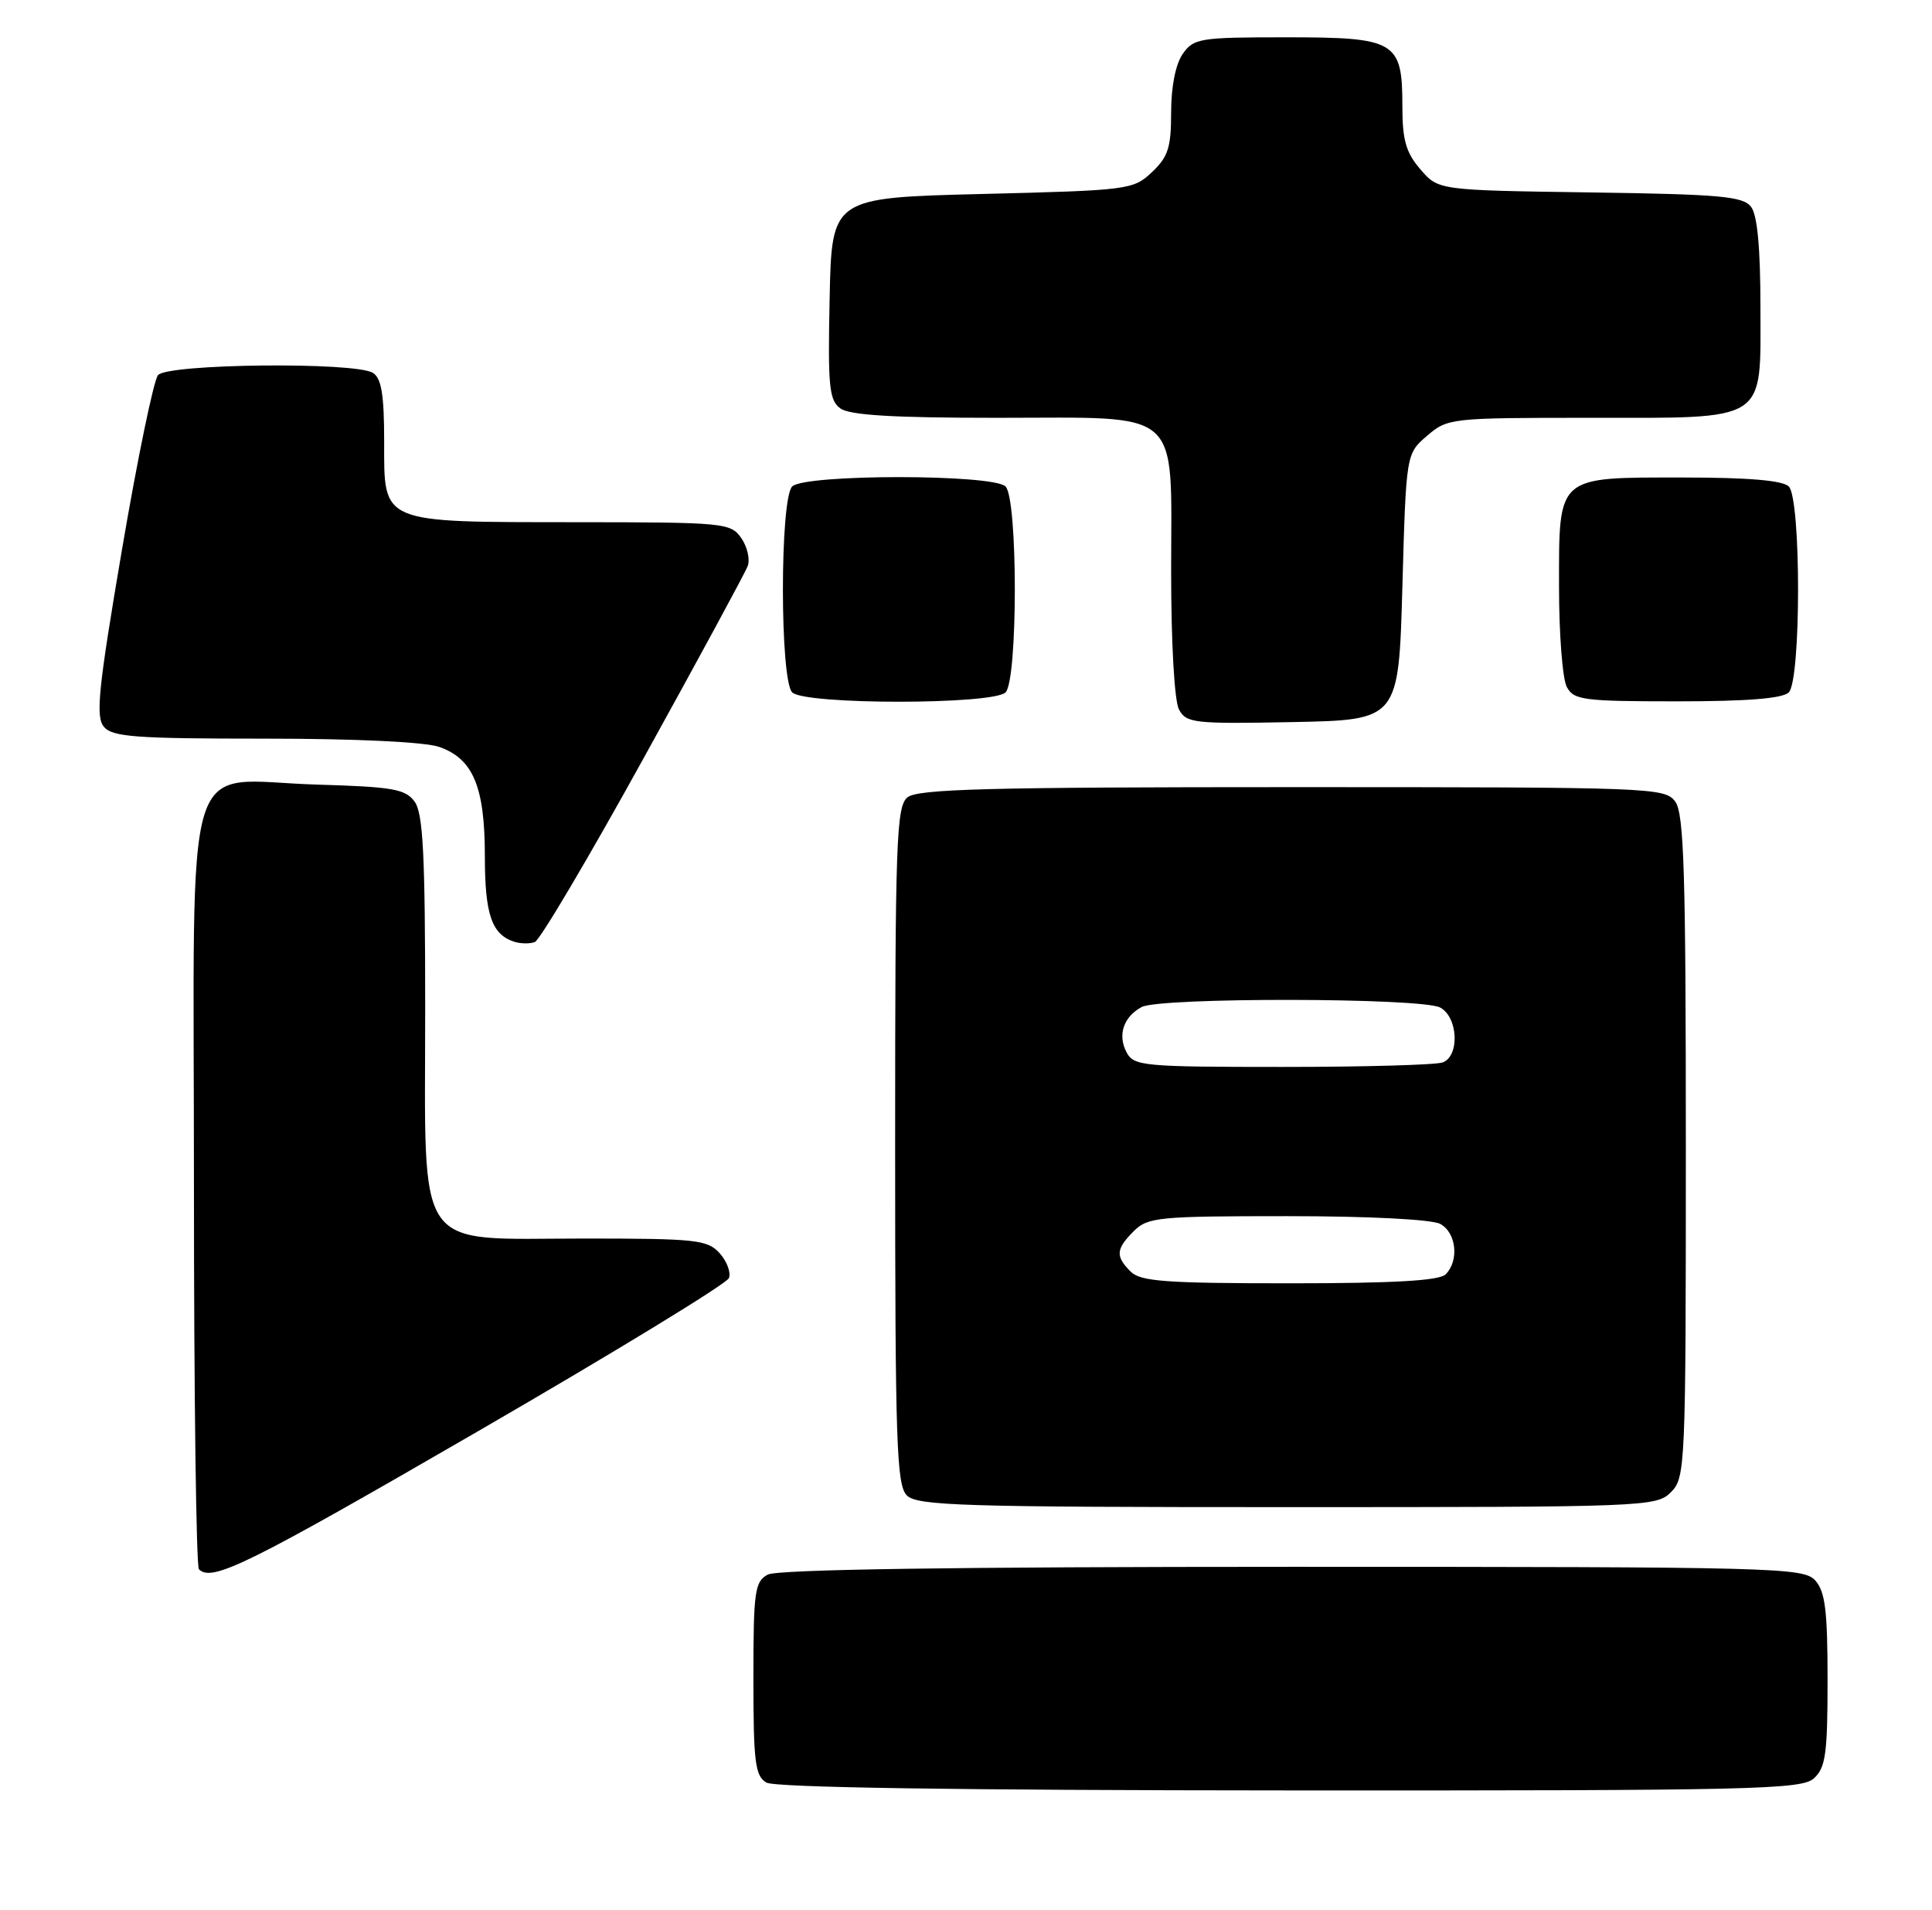 <?xml version="1.0" encoding="UTF-8" standalone="no"?>
<!DOCTYPE svg PUBLIC "-//W3C//DTD SVG 1.1//EN" "http://www.w3.org/Graphics/SVG/1.1/DTD/svg11.dtd" >
<svg xmlns="http://www.w3.org/2000/svg" xmlns:xlink="http://www.w3.org/1999/xlink" version="1.1" viewBox="0 0 259 256">
 <g >
 <path fill="currentColor"
d=" M 243.17 238.35 C 244.74 236.92 245.00 235.06 245.00 225.17 C 245.00 215.86 244.68 213.31 243.35 211.83 C 241.77 210.09 238.28 210.00 173.28 210.00 C 128.03 210.00 104.21 210.35 102.93 211.04 C 101.18 211.98 101.00 213.24 101.00 224.99 C 101.00 236.23 101.23 238.03 102.75 238.92 C 103.89 239.58 128.31 239.95 172.92 239.97 C 235.21 240.00 241.51 239.85 243.17 238.35 Z  M 64.08 191.83 C 82.29 181.29 97.43 172.05 97.72 171.30 C 98.01 170.54 97.44 169.04 96.47 167.96 C 94.84 166.16 93.32 166.00 78.30 166.00 C 55.27 166.00 57.00 168.49 57.00 135.24 C 57.00 114.50 56.72 109.00 55.58 107.44 C 54.35 105.75 52.66 105.46 42.54 105.16 C 24.17 104.63 26.00 98.69 26.00 158.86 C 26.00 186.80 26.30 209.97 26.67 210.33 C 28.41 212.08 33.23 209.69 64.08 191.83 Z  M 224.00 200.00 C 225.94 198.06 226.00 196.67 226.00 153.69 C 226.00 117.00 225.76 109.05 224.58 107.44 C 223.21 105.56 221.50 105.50 173.23 105.50 C 132.39 105.50 123.01 105.75 121.65 106.87 C 120.16 108.11 120.00 112.63 120.00 153.55 C 120.00 193.41 120.19 199.05 121.57 200.43 C 122.96 201.81 128.97 202.00 172.57 202.00 C 220.67 202.00 222.05 201.95 224.00 200.00 Z  M 86.26 101.66 C 93.61 88.37 99.90 76.76 100.24 75.86 C 100.57 74.97 100.18 73.28 99.37 72.11 C 97.94 70.08 97.12 70.00 77.19 69.99 C 50.81 69.97 51.50 70.26 51.50 59.18 C 51.50 52.94 51.14 50.70 50.00 49.98 C 47.63 48.48 22.46 48.74 21.18 50.28 C 20.60 50.99 18.42 61.51 16.35 73.68 C 13.18 92.29 12.80 96.05 13.92 97.40 C 15.05 98.77 18.14 99.00 35.47 99.00 C 47.70 99.00 56.96 99.44 58.88 100.11 C 63.43 101.69 65.00 105.46 65.00 114.76 C 65.00 122.62 65.93 125.28 69.00 126.24 C 69.83 126.49 71.04 126.51 71.70 126.26 C 72.37 126.02 78.92 114.95 86.26 101.66 Z  M 188.00 78.66 C 188.50 60.82 188.50 60.82 191.31 58.41 C 194.05 56.05 194.49 56.00 212.83 56.00 C 237.22 56.00 236.00 56.78 236.00 41.13 C 236.00 33.28 235.59 28.83 234.75 27.73 C 233.67 26.31 230.67 26.04 213.16 25.79 C 192.82 25.50 192.82 25.50 190.41 22.69 C 188.48 20.45 188.00 18.77 188.00 14.27 C 188.00 5.50 187.16 5.00 172.40 5.00 C 160.84 5.00 160.02 5.13 158.56 7.22 C 157.60 8.59 157.00 11.60 157.00 15.05 C 157.00 19.78 156.60 21.03 154.42 23.08 C 151.91 25.44 151.32 25.51 131.67 26.00 C 111.50 26.50 111.50 26.50 111.22 39.99 C 110.97 51.80 111.15 53.64 112.66 54.74 C 113.90 55.65 119.75 56.00 133.69 56.00 C 158.81 56.00 157.00 54.40 157.00 76.57 C 157.00 86.22 157.44 93.95 158.05 95.09 C 159.03 96.92 160.06 97.04 173.30 96.78 C 187.50 96.50 187.50 96.50 188.00 78.66 Z  M 134.80 92.80 C 136.46 91.14 136.46 66.86 134.80 65.20 C 133.13 63.53 107.87 63.53 106.20 65.20 C 104.54 66.86 104.54 91.14 106.20 92.80 C 107.87 94.47 133.13 94.47 134.80 92.80 Z  M 239.80 92.80 C 241.46 91.14 241.46 66.86 239.80 65.20 C 238.99 64.39 234.38 64.00 225.63 64.00 C 208.57 64.00 209.00 63.62 209.00 78.72 C 209.00 85.00 209.47 91.00 210.04 92.07 C 210.98 93.83 212.25 94.00 224.84 94.00 C 234.21 94.00 238.98 93.62 239.80 92.80 Z  M 151.57 170.43 C 149.51 168.37 149.59 167.41 152.00 165.00 C 153.86 163.14 155.33 163.00 172.57 163.00 C 183.45 163.00 191.93 163.43 193.07 164.04 C 195.23 165.19 195.64 168.96 193.80 170.80 C 192.95 171.65 186.88 172.00 172.87 172.00 C 156.27 172.00 152.89 171.75 151.57 170.43 Z  M 151.04 141.07 C 149.79 138.74 150.60 136.29 153.05 134.97 C 155.51 133.66 190.59 133.71 193.07 135.04 C 195.46 136.32 195.71 141.51 193.42 142.39 C 192.55 142.73 182.89 143.00 171.95 143.00 C 153.34 143.00 152.00 142.88 151.04 141.07 Z "/>
</g>
</svg>